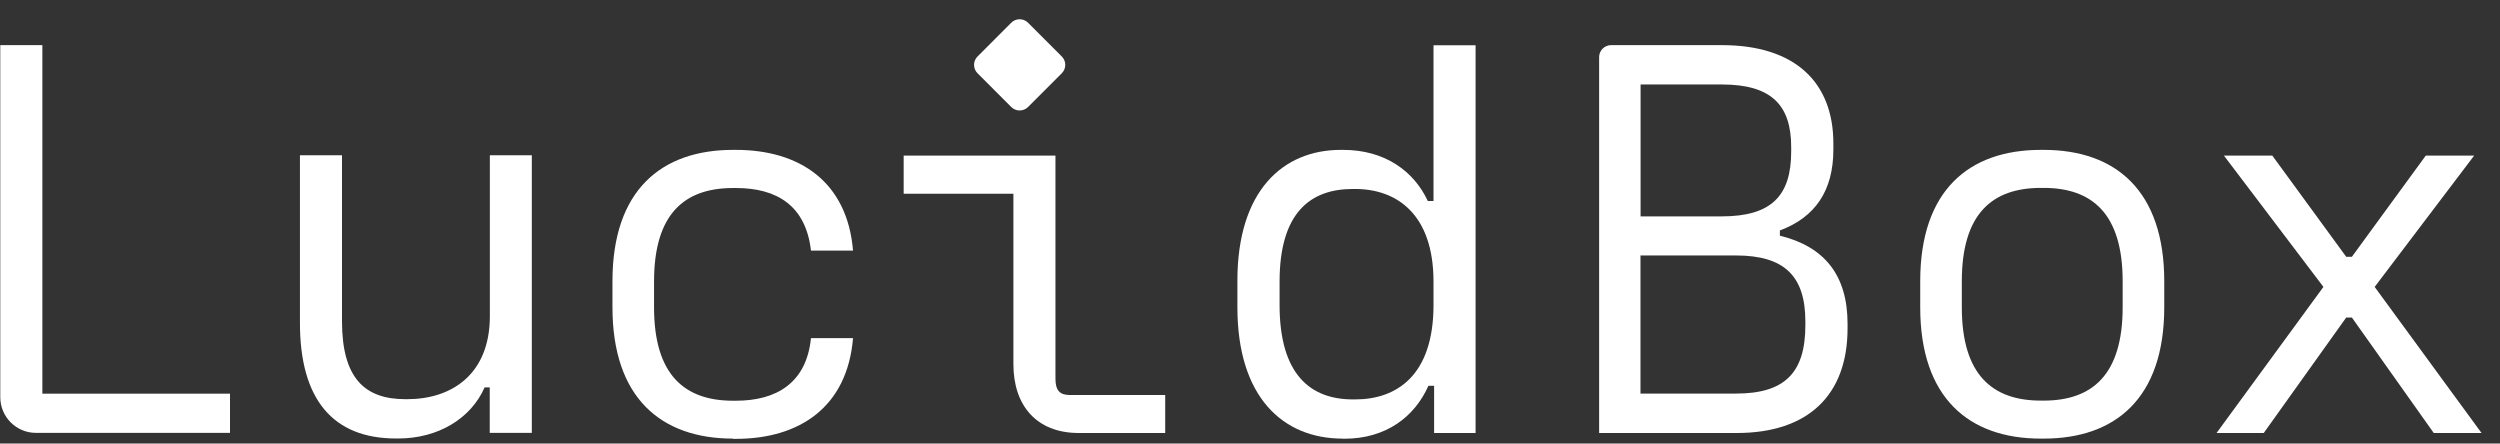 <svg width="124" height="22" viewBox="0 0 124 22" fill="none" xmlns="http://www.w3.org/2000/svg">
<rect x="0" y="0" width="124" height="22" fill="#333333" stroke="none"/>
<g clip-path="url(#clip0_60_2008)">
<path d="M2.101 19.527H11.408V21.471H1.787C0.806 21.471 0.014 20.68 0.014 19.698V2.239H2.101V19.527Z" fill="white"/>
<path d="M26.378 7.712V21.471H24.291V19.214H24.037C23.358 20.762 21.727 21.749 19.753 21.749H19.641C16.509 21.749 14.877 19.805 14.877 16.022V7.7H16.963V15.934C16.963 18.753 18.092 19.799 20.096 19.799H20.208C22.377 19.799 24.297 18.587 24.297 15.679V7.7H26.384L26.378 7.712Z" fill="white"/>
<path d="M36.359 21.755C32.778 21.755 30.378 19.722 30.378 15.242V13.948C30.378 9.438 32.801 7.434 36.359 7.434H36.501C39.657 7.434 42.027 9.012 42.31 12.429H40.224C39.97 10.2 38.534 9.326 36.501 9.326H36.359C33.96 9.326 32.441 10.596 32.441 13.954V15.248C32.441 18.605 33.966 19.876 36.359 19.876H36.501C38.504 19.876 40 19.001 40.224 16.773H42.31C42.027 20.183 39.663 21.767 36.501 21.767H36.359V21.755Z" fill="white"/>
<path d="M57.794 19.586V21.477H53.509C51.394 21.477 50.265 20.094 50.265 18.067V9.609H44.822V7.718H52.351V18.8C52.351 19.367 52.575 19.592 53.054 19.592H57.794V19.586ZM50.158 5.307L48.486 3.634C48.255 3.403 48.255 3.031 48.486 2.801L50.158 1.128C50.389 0.897 50.761 0.897 50.992 1.128L52.664 2.801C52.895 3.031 52.895 3.403 52.664 3.634L50.992 5.307C50.761 5.537 50.389 5.537 50.158 5.307Z" fill="white"/>
<path d="M66.593 21.755C63.633 21.755 61.375 19.698 61.375 15.242V13.918C61.375 9.462 63.633 7.434 66.505 7.434H66.617C68.703 7.434 70.139 8.504 70.819 9.97H71.102V2.245H73.189V21.477H71.132V19.137H70.848C70.169 20.662 68.762 21.761 66.676 21.761H66.593V21.755ZM67.214 19.811C69.27 19.811 71.102 18.629 71.102 15.13V13.971C71.102 10.614 69.27 9.373 67.214 9.373H67.102C64.986 9.373 63.467 10.555 63.467 13.971V15.13C63.467 18.57 64.992 19.811 67.102 19.811H67.214Z" fill="white"/>
<path d="M88.282 11.69C90.48 12.228 91.639 13.634 91.639 16.064V16.288C91.639 19.586 89.694 21.477 86.142 21.477H79.317V2.83C79.317 2.505 79.583 2.239 79.908 2.239H85.41C89.021 2.239 90.935 4.071 90.935 7.115V7.423C90.935 9.456 90.031 10.78 88.282 11.43V11.69ZM88.843 7.293C88.843 5.206 87.856 4.19 85.404 4.19H81.373V10.732H85.404C87.856 10.732 88.843 9.716 88.843 7.517V7.293ZM89.546 15.945C89.546 13.688 88.501 12.671 86.107 12.671H81.368V19.521H86.107C88.506 19.521 89.546 18.505 89.546 16.134V15.939V15.945Z" fill="white"/>
<path d="M101.224 21.755C97.643 21.755 95.243 19.722 95.243 15.242V13.948C95.243 9.438 97.666 7.434 101.224 7.434H101.366C104.947 7.434 107.347 9.468 107.347 13.948V15.242C107.347 19.752 104.924 21.755 101.366 21.755H101.224ZM101.366 19.87C103.765 19.87 105.284 18.599 105.284 15.242V13.948C105.284 10.591 103.759 9.32 101.366 9.32H101.224C98.825 9.32 97.306 10.591 97.306 13.948V15.242C97.306 18.599 98.831 19.87 101.224 19.87H101.366Z" fill="white"/>
<path d="M109.941 21.477L115.242 14.231L110.307 7.718H112.707L116.371 12.736H116.654L120.318 7.718H122.718L117.783 14.231L123.084 21.477H120.714L116.654 15.75H116.371L112.281 21.477H109.941Z" fill="white"/>
</g>
<defs>
<clipPath id="clip0_60_2008">
<rect width="123.261" height="21" fill="white" transform="translate(0 0.877)"/>
</clipPath>
</defs>
</svg>
